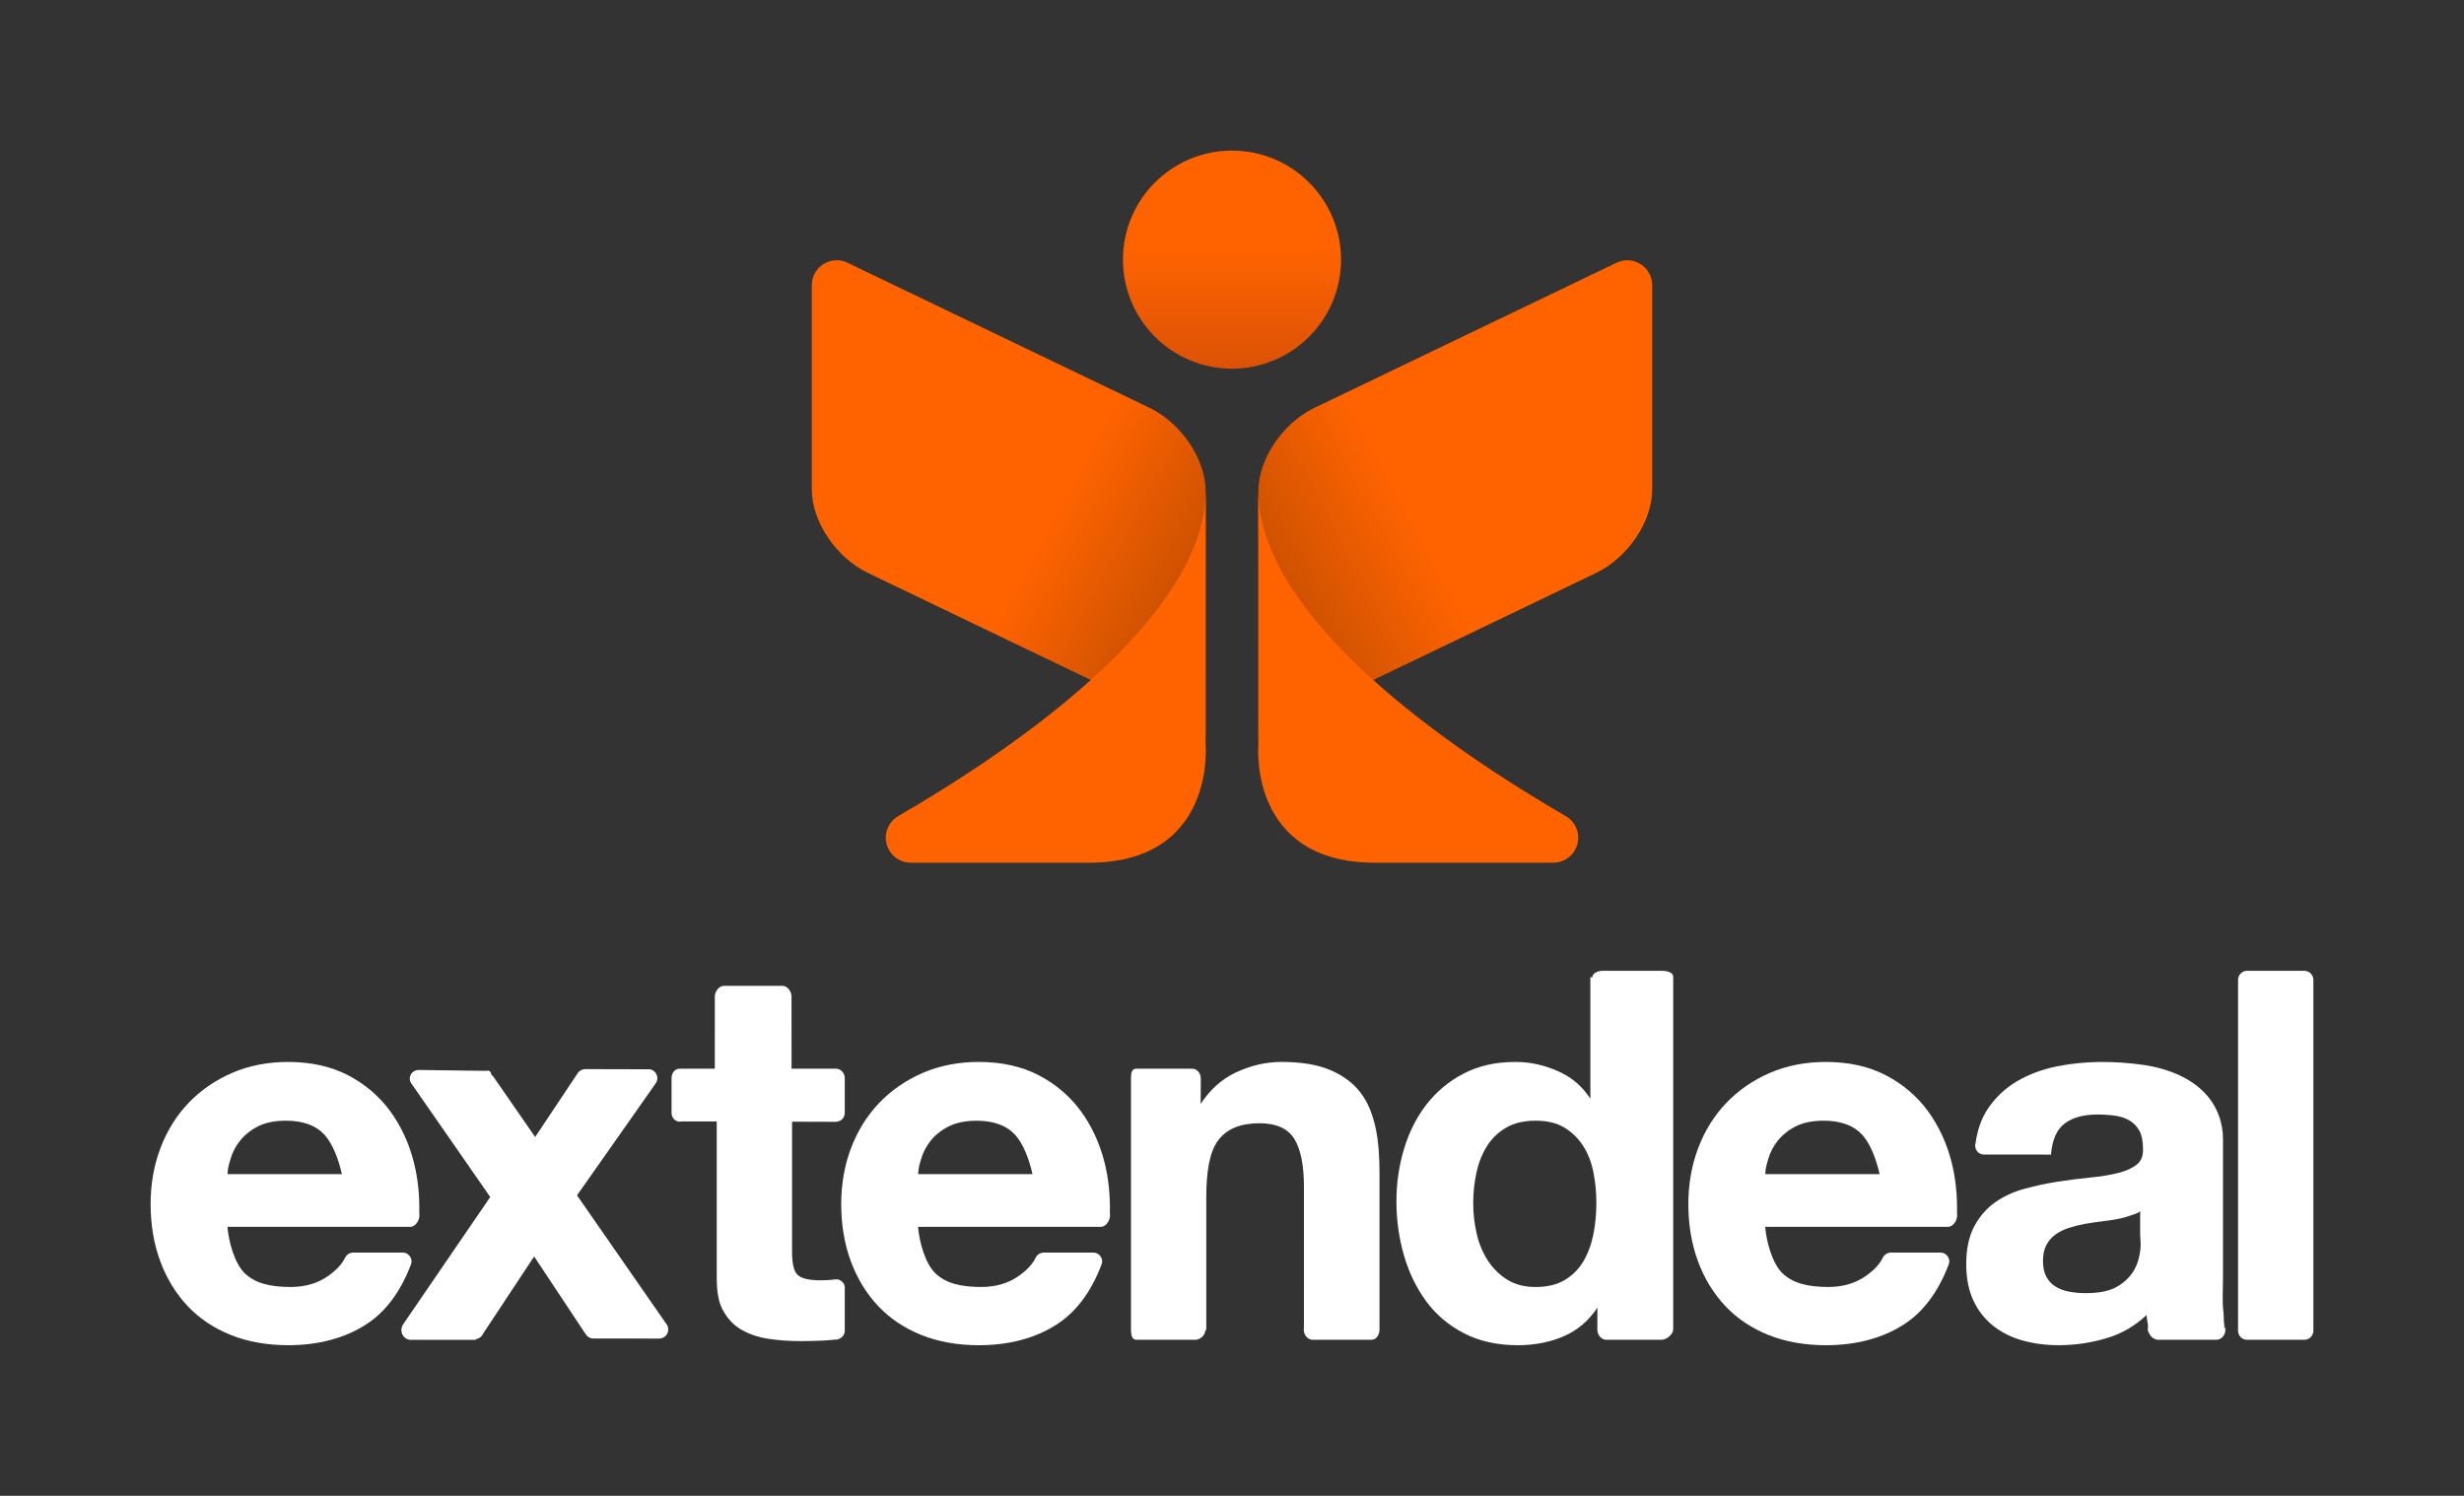 <?xml version="1.0" encoding="UTF-8" standalone="no"?>
<!-- Generator: Adobe Illustrator 17.0.0, SVG Export Plug-In . SVG Version: 6.00 Build 0)  -->

<svg
   xmlns:dc="http://purl.org/dc/elements/1.1/"
   xmlns:cc="http://creativecommons.org/ns#"
   xmlns:rdf="http://www.w3.org/1999/02/22-rdf-syntax-ns#"
   xmlns:svg="http://www.w3.org/2000/svg"
   xmlns="http://www.w3.org/2000/svg"
   xmlns:sodipodi="http://sodipodi.sourceforge.net/DTD/sodipodi-0.dtd"
   xmlns:inkscape="http://www.inkscape.org/namespaces/inkscape"
   version="1.1"
   id="Layer_1"
   x="0px"
   y="0px"
   width="327.168"
   height="198.634"
   viewBox="0 0 327.168 198.634"
   enable-background="new 0 0 304 161"
   xml:space="preserve"
   inkscape:version="0.91 r"
   sodipodi:docname="logo-dark.svg"><rect x="0" y="0" width="327.168" height="198.634" fill="#333333" stroke="none"/><defs
     id="defs62" /><sodipodi:namedview
     pagecolor="#ffffff"
     bordercolor="#666666"
     borderopacity="1"
     objecttolerance="10"
     gridtolerance="10"
     guidetolerance="10"
     inkscape:pageopacity="0"
     inkscape:pageshadow="2"
     inkscape:window-width="1366"
     inkscape:window-height="718"
     id="namedview60"
     showgrid="false"
     fit-margin-left="0"
     fit-margin-top="0"
     fit-margin-right="0"
     fit-margin-bottom="0"
     inkscape:snap-page="true"
     inkscape:snap-grids="true"
     inkscape:snap-to-guides="true"
     inkscape:snap-bbox="true"
     inkscape:bbox-nodes="true"
     inkscape:snap-intersection-paths="true"
     showguides="true"
     inkscape:guide-bbox="true"
     inkscape:zoom="1.7631579"
     inkscape:cx="150.57991"
     inkscape:cy="121.57731"
     inkscape:window-x="0"
     inkscape:window-y="0"
     inkscape:window-maximized="1"
     inkscape:current-layer="Layer_1"
     showborder="true"
     borderlayer="true"
     inkscape:showpageshadow="false" /><rect
     style="opacity:1;fill:#02192f;fill-opacity:0;stroke:none;stroke-width:1;stroke-miterlimit:4;stroke-dasharray:none;stroke-opacity:1"
     id="rect3411"
     width="327.168"
     height="198.634"
     x="0"
     y="1.1657342e-14"
     inkscape:export-filename="/media/daniel/STORE/www/sci/php/app/webroot/images/mail/logo-sci.png"
     inkscape:export-xdpi="40.574249"
     inkscape:export-ydpi="40.574249" /><g
     id="g11"
     transform="translate(19.168,17.913)"><path
       d="m 69.481,158.166 -0.073,-0.125 c -0.016,-0.027 -0.032,-0.054 -0.051,-0.082 -0.022,-0.033 -0.046,-0.064 -0.059,-0.079 l -11.849,-17.06 10.373,-14.766 0.027,-0.044 c 0.173,-0.214 0.267,-0.478 0.267,-0.75 0,-0.583 -0.427,-1.077 -0.985,-1.18 l -8.595,-0.021 c -0.335,0 -0.653,0.142 -0.882,0.392 l -0.087,0.104 c -0.019,0.026 -0.037,0.054 -0.084,0.127 l -5.593,8.39 -5.705,-8.241 -0.04,0.17 -0.001,0 c -0.208,-1 -0.531,-0.688 -0.884,-0.714 l -8.816,-0.116 c -0.663,0 -1.202,0.483 -1.202,1.146 0,0.254 0.081,0.471 0.23,0.675 l 10.453,15.049 -11.504,16.819 c -0.189,0.22 -0.293,0.577 -0.293,0.861 0,0.663 0.539,1.281 1.201,1.281 l 8.571,0 0.105,0 0.005,-0.089 c 0.428,-0.041 0.801,-0.349 0.979,-0.745 l 6.765,-10.231 6.815,10.276 0.03,0.03 c 0.196,0.334 0.537,0.551 0.917,0.588 l 8.879,0.006 0.141,-0.005 0.008,-0.014 c 0.58,-0.089 1.017,-0.585 1.017,-1.185 0,-0.154 -0.031,-0.304 -0.091,-0.449 l 0.011,-0.018 z"
       id="path13"
       inkscape:connector-curvature="0"
       style="fill:#ffffff" /><path
       d="m 92.28,152.057 -0.085,-0.045 c -0.294,-0.097 -0.887,0.021 -0.872,0.022 -0.493,0.045 -1.012,0.067 -1.545,0.067 -1.561,0 -2.571,-0.251 -3.065,-0.747 -0.495,-0.494 -0.712,-1.536 -0.712,-3.098 l 0,-17.217 5.861,0.018 c 0.053,0 0.063,-0.012 0.081,-0.019 0.621,-0.061 1.057,-0.569 1.057,-1.183 l 0,-4.597 c 0,-0.663 -0.509,-1.26 -1.171,-1.26 l -5.894,0 -0.006,-9.251 c 0.004,-0.015 0.015,-0.276 0.006,-0.372 -0.029,-0.645 -0.553,-1.376 -1.193,-1.376 l -7.796,0 c -0.632,0 -1.157,0.712 -1.197,1.341 l -0.003,9.66 -4.667,0 C 70.416,124 70,124.598 70,125.26 l 0,4.597 c 0,0.614 0.407,1.122 1.021,1.183 l 0.089,-0.001 c 0.053,0 0.064,-0.038 0.058,-0.038 l 4.832,0 0,20.6 c 0,1.81 0.181,3.296 0.79,4.417 0.61,1.129 1.393,2.011 2.453,2.622 1.043,0.604 2.235,1.017 3.603,1.226 1.344,0.205 2.776,0.309 4.286,0.309 0.939,0 1.923,-0.023 2.937,-0.069 0.542,-0.024 1.078,-0.067 1.692,-0.136 l 0.068,0.008 c 0.126,0 0.215,-0.032 0.326,-0.065 0.514,-0.155 0.844,-0.611 0.844,-1.136 l 0,-5.598 0.012,-0.187 c -0.065,-0.429 -0.334,-0.781 -0.731,-0.935 z"
       id="path15"
       inkscape:connector-curvature="0"
       style="fill:#ffffff" /><path
       d="m 161.494,127.193 c -0.977,-1.279 -2.33,-2.293 -4.024,-3.013 -1.686,-0.715 -3.865,-1.078 -6.477,-1.078 -2.074,0 -4.13,0.479 -6.112,1.424 -1.857,0.885 -3.41,2.28 -4.624,4.15 l 0.015,-3.42 c 0,-0.049 -0.011,-0.117 -0.015,-0.117 -0.045,-0.61 -0.528,-1.14 -1.133,-1.14 l -7.397,0 c -0.65,0 -0.726,0.608 -0.726,1.257 l 0,33.375 c 0,0.663 0.085,1.368 0.748,1.368 l 7.797,0 c 0.63,0 1.285,-0.581 1.318,-1.186 0.005,-0.017 0.137,-0.136 0.137,-0.236 l 0,-17.484 c 0,-3.522 0.448,-6.078 1.592,-7.595 1.127,-1.496 2.922,-2.254 5.465,-2.254 2.216,0 3.742,0.684 4.601,2.033 0.879,1.386 1.309,3.534 1.309,6.383 l -0.003,18.872 c -0.005,0.017 -0.02,0.053 -0.02,0.099 l 0.009,0.152 c 0.037,0.635 0.558,1.217 1.188,1.217 l 7.796,0 c 0.663,0 1.063,-0.706 1.063,-1.368 l 0,-20.746 c 0,-2.187 -0.128,-4.213 -0.517,-6.022 -0.394,-1.824 -1.017,-3.396 -1.99,-4.671 z"
       id="path17"
       inkscape:connector-curvature="0"
       style="fill:#ffffff" /><path
       d="m 276.001,158.319 0.209,-0.155 c -0.158,-0.537 -0.066,-1.172 -0.155,-1.887 -0.18,-1.439 -0.055,-2.967 -0.055,-4.54 l 0,-18.354 c 0,-2.183 -0.715,-3.966 -1.698,-5.3 -0.975,-1.323 -2.353,-2.37 -3.885,-3.113 -1.519,-0.735 -3.274,-1.236 -5.11,-1.489 -3.859,-0.528 -7.628,-0.532 -11.334,0.207 -1.955,0.392 -3.75,1.056 -5.311,1.975 -1.573,0.925 -2.893,2.167 -3.909,3.692 -0.828,1.241 -1.375,2.799 -1.629,4.657 -0.015,0.053 -0.034,0.118 -0.034,0.199 l 0.01,0.07 c 0.038,0.626 0.537,1.111 1.104,1.118 l 8.961,0.009 0.021,-0.227 c 0.173,-1.828 0.783,-3.146 1.811,-3.917 1.043,-0.782 2.507,-1.179 4.353,-1.179 0.84,0 1.643,0.057 2.384,0.168 0.715,0.108 1.35,0.327 1.888,0.649 0.527,0.316 0.956,0.767 1.274,1.34 0.319,0.574 0.48,1.371 0.481,2.38 0.041,0.927 -0.219,1.608 -0.796,2.081 -0.604,0.496 -1.443,0.881 -2.495,1.144 -1.074,0.269 -2.325,0.473 -3.716,0.607 -1.403,0.136 -2.854,0.321 -4.313,0.549 -1.452,0.227 -2.918,0.538 -4.359,0.927 -1.454,0.392 -2.766,0.99 -3.898,1.775 -1.143,0.793 -2.087,1.867 -2.806,3.19 -0.722,1.325 -1.088,3.03 -1.088,5.066 0,1.849 0.318,3.468 0.944,4.813 0.628,1.35 1.513,2.482 2.63,3.365 1.112,0.881 2.427,1.539 3.909,1.955 1.471,0.414 3.078,0.624 4.775,0.624 2.197,0 4.38,-0.325 6.486,-0.966 1.956,-0.595 3.698,-1.614 5.187,-3.033 0.047,0.419 0.111,0.834 0.193,1.24 0.031,0.155 -0.031,0.305 0.013,0.456 0.022,0.078 -0.045,0.156 -0.045,0.188 l 0,0.021 c 0,0.193 0.157,0.465 0.265,0.661 0.217,0.395 0.711,0.714 1.146,0.714 l 7.702,0 c 0.663,0 1.202,-0.622 1.202,-1.285 0,-0.155 -0.041,-0.334 -0.077,-0.437 l -0.235,0.042 z M 265,142.83 l 0,3.107 c 0,0.524 0.133,1.249 0.021,2.152 -0.109,0.872 -0.314,1.747 -0.796,2.603 -0.478,0.846 -1.181,1.584 -2.185,2.196 -1,0.609 -2.425,0.918 -4.281,0.918 -0.756,0 -1.487,-0.067 -2.194,-0.2 -0.694,-0.13 -1.301,-0.359 -1.817,-0.682 -0.508,-0.318 -0.912,-0.757 -1.207,-1.306 -0.297,-0.55 -0.446,-1.245 -0.446,-2.065 0,-0.864 0.151,-1.582 0.448,-2.133 0.299,-0.555 0.7,-1.021 1.191,-1.384 0.499,-0.368 1.095,-0.666 1.77,-0.884 0.701,-0.225 1.414,-0.406 2.117,-0.538 0.752,-0.132 1.527,-0.247 2.305,-0.339 0.781,-0.092 1.533,-0.208 2.236,-0.344 0.711,-0.138 1.198,-0.312 1.821,-0.52 0.453,-0.15 1.017,-0.345 1.017,-0.581 z"
       id="path19"
       inkscape:connector-curvature="0"
       style="fill:#ffffff" /><path
       d="M 288,112.202 C 288,111.538 287.462,111 286.798,111 l -7.597,0 c -0.664,0 -1.202,0.538 -1.202,1.202 l 0,46.597 c 0,0.664 0.538,1.202 1.202,1.202 l 7.597,0 c 0.664,0 1.202,-0.538 1.202,-1.202 l 0,-46.597 z"
       id="path21"
       inkscape:connector-curvature="0"
       style="fill:#ffffff" /><path
       d="m 127.478,136.391 c -0.643,-2.522 -1.701,-4.8 -3.145,-6.772 -1.45,-1.978 -3.327,-3.575 -5.579,-4.747 -2.254,-1.174 -4.933,-1.769 -7.962,-1.769 -2.704,0 -5.205,0.489 -7.434,1.454 -2.225,0.963 -4.169,2.302 -5.779,3.979 -1.609,1.679 -2.867,3.693 -3.738,5.987 -0.871,2.29 -1.312,4.799 -1.312,7.457 0,2.749 0.43,5.303 1.277,7.592 0.849,2.295 2.071,4.298 3.635,5.953 1.563,1.657 3.499,2.951 5.752,3.848 2.246,0.895 4.802,1.348 7.598,1.348 4.033,0 7.521,-0.932 10.371,-2.769 2.532,-1.633 4.511,-4.264 5.883,-7.818 l 0.085,-0.249 c 0.021,-0.074 0.048,-0.166 0.048,-0.273 0,-0.644 -0.507,-1.168 -1.112,-1.188 l -0.09,-0.007 -6.459,0.005 c -0.014,-0.004 -0.046,-0.013 -0.087,-0.013 l -0.14,0.014 -0.006,0.004 c -0.389,0.048 -0.728,0.278 -0.911,0.619 l -0.038,0.07 c -0.399,0.845 -1.172,1.668 -2.297,2.448 -1.36,0.944 -3.011,1.422 -4.906,1.422 -2.65,0 -4.703,-0.463 -6.104,-1.82 -1.361,-1.317 -2.134,-4.168 -2.299,-6.168 l 24.295,0 c 0.564,0 1.041,-0.621 1.17,-1.232 0.014,-0.051 0.032,-0.228 0.032,-0.307 0,-0.064 -0.015,-0.173 -0.028,-0.19 0.065,-2.394 -0.177,-4.746 -0.72,-6.878 z m -9.551,1.609 -15.186,0 c 0.061,-1 0.199,-1.311 0.412,-2.046 0.238,-0.826 0.66,-1.646 1.252,-2.392 0.589,-0.742 1.388,-1.385 2.375,-1.889 0.983,-0.502 2.242,-0.763 3.741,-0.763 2.28,0 3.997,0.658 5.103,1.872 1.075,1.181 1.849,3.218 2.303,5.218 z"
       id="path23"
       inkscape:connector-curvature="0"
       style="fill:#ffffff" /><path
       d="m 239.957,136.392 c -0.643,-2.521 -1.7,-4.8 -3.145,-6.773 -1.45,-1.978 -3.327,-3.575 -5.579,-4.747 -2.254,-1.174 -4.934,-1.769 -7.962,-1.769 -2.704,0 -5.205,0.489 -7.433,1.454 -2.226,0.963 -4.17,2.302 -5.779,3.979 -1.609,1.679 -2.866,3.693 -3.737,5.987 -0.871,2.291 -1.312,4.8 -1.312,7.457 0,2.75 0.43,5.304 1.278,7.591 0.848,2.294 2.071,4.297 3.635,5.953 1.563,1.657 3.499,2.951 5.752,3.848 2.246,0.895 4.802,1.348 7.598,1.348 4.033,0 7.521,-0.932 10.371,-2.769 2.532,-1.633 4.511,-4.264 5.884,-7.82 l 0.086,-0.25 c 0.021,-0.073 0.046,-0.164 0.046,-0.27 0,-0.644 -0.507,-1.168 -1.111,-1.188 l -0.091,-0.007 -6.459,0.005 c -0.014,-0.004 -0.046,-0.013 -0.087,-0.013 l -0.14,0.014 -0.006,0.004 c -0.387,0.047 -0.724,0.275 -0.907,0.613 l -0.042,0.077 c -0.399,0.845 -1.172,1.668 -2.297,2.448 -1.36,0.944 -3.01,1.422 -4.906,1.422 -2.65,0 -4.703,-0.463 -6.104,-1.82 -1.361,-1.316 -2.134,-4.168 -2.299,-6.168 l 24.296,0 c 0.564,0 1.041,-0.621 1.169,-1.232 0.014,-0.051 0.032,-0.228 0.032,-0.307 0,-0.064 -0.015,-0.173 -0.028,-0.19 0.062,-2.392 -0.18,-4.744 -0.723,-6.877 z m -20.7,-4.73 c 0.983,-0.502 2.242,-0.757 3.741,-0.757 2.28,0 3.997,0.661 5.103,1.875 1.076,1.181 1.85,3.221 2.305,5.221 l -15.187,0 c 0.061,-1 0.199,-1.311 0.412,-2.046 0.238,-0.826 0.66,-1.646 1.252,-2.392 0.589,-0.743 1.388,-1.397 2.374,-1.901 z"
       id="path25"
       inkscape:connector-curvature="0"
       style="fill:#ffffff" /><path
       d="m 35.434,149.884 c 0.021,-0.074 0.048,-0.166 0.048,-0.273 0,-0.644 -0.507,-1.168 -1.111,-1.188 l -0.091,-0.007 -6.459,0.005 c -0.014,-0.004 -0.046,-0.013 -0.087,-0.013 l -0.146,0.015 -0.006,0.005 c -0.384,0.049 -0.718,0.276 -0.9,0.612 l -0.042,0.077 c -0.399,0.845 -1.172,1.668 -2.297,2.448 -1.36,0.944 -3.01,1.422 -4.906,1.422 -2.65,0 -4.704,-0.463 -6.104,-1.82 -1.361,-1.316 -2.134,-4.168 -2.299,-6.168 l 24.295,0 c 0.564,0 1.041,-0.621 1.17,-1.234 0.014,-0.051 0.031,-0.227 0.031,-0.305 0,-0.064 -0.015,-0.173 -0.028,-0.19 0.063,-2.394 -0.179,-4.718 -0.722,-6.852 -0.643,-2.522 -1.701,-4.815 -3.145,-6.787 -1.45,-1.978 -3.327,-3.582 -5.579,-4.754 -2.254,-1.174 -4.933,-1.773 -7.962,-1.773 -2.704,0 -5.205,0.487 -7.434,1.452 -2.225,0.963 -4.169,2.301 -5.779,3.979 -1.609,1.679 -2.866,3.692 -3.737,5.986 -0.871,2.29 -1.312,4.799 -1.312,7.457 0,2.75 0.43,5.304 1.278,7.591 0.848,2.294 2.07,4.297 3.634,5.953 1.563,1.656 3.499,2.951 5.752,3.848 2.246,0.895 4.802,1.348 7.598,1.348 4.033,0 7.521,-0.932 10.371,-2.769 2.532,-1.633 4.511,-4.264 5.883,-7.818 l 0.086,-0.247 z M 15.081,131.662 c 0.983,-0.502 2.242,-0.757 3.741,-0.757 2.281,0 3.998,0.661 5.103,1.875 1.075,1.18 1.85,3.22 2.304,5.22 l -15.187,0 c 0.061,-1 0.199,-1.311 0.412,-2.046 0.238,-0.826 0.66,-1.646 1.252,-2.392 0.589,-0.742 1.388,-1.396 2.375,-1.9 z"
       id="path27"
       inkscape:connector-curvature="0"
       style="fill:#ffffff" /><path
       d="m 201.442,111 -7.796,0 c -0.63,0 -1.38,0.306 -1.414,0.912 -0.005,0.017 -0.232,-0.138 -0.232,-0.039 l 0,16.115 c -1,-1.525 -2.279,-2.711 -4.021,-3.53 -1.914,-0.899 -3.844,-1.354 -5.963,-1.354 -2.622,0 -4.9,0.526 -6.882,1.564 -1.978,1.035 -3.619,2.423 -4.932,4.128 -1.31,1.701 -2.297,3.69 -2.961,5.914 -0.664,2.219 -0.993,4.55 -0.993,6.929 0,2.469 0.34,4.88 1.003,7.165 0.664,2.292 1.666,4.35 2.975,6.118 1.314,1.775 3.008,3.2 5.035,4.236 2.026,1.037 4.406,1.562 7.074,1.562 2.344,0 4.479,-0.432 6.347,-1.285 1.708,-0.78 3.136,-2.025 4.251,-3.705 l -0.008,2.876 c 0,0.029 0.003,0.141 0.009,0.19 0.054,0.619 0.562,1.203 1.168,1.203 l 7.351,0 c 0.667,0 1.547,-0.726 1.547,-1.393 l 0,-46.788 C 203,111.157 202.105,111 201.442,111 Z m -24.527,34.949 c -0.312,-1.338 -0.471,-2.697 -0.471,-4.037 0,-1.435 0.147,-2.828 0.438,-4.143 0.288,-1.307 0.759,-2.485 1.4,-3.502 0.633,-1.005 1.488,-1.827 2.541,-2.442 1.048,-0.611 2.36,-0.92 3.9,-0.92 1.537,0 2.825,0.309 3.827,0.918 1.009,0.615 1.843,1.427 2.479,2.413 0.64,0.994 1.099,2.158 1.364,3.462 0.268,1.321 0.404,2.716 0.404,4.147 0,1.43 -0.136,2.837 -0.404,4.182 -0.267,1.331 -0.715,2.532 -1.334,3.571 -0.613,1.028 -1.444,1.86 -2.472,2.472 -1.024,0.61 -2.324,0.919 -3.863,0.919 -1.449,0 -2.702,-0.32 -3.725,-0.952 -1.032,-0.635 -1.901,-1.482 -2.583,-2.517 -0.687,-1.041 -1.192,-2.242 -1.501,-3.571 z"
       id="path29"
       inkscape:connector-curvature="0"
       style="fill:#ffffff" /></g><g
     id="g31"
     transform="translate(14.116,17.913)"><linearGradient
       id="SVGID_1_"
       gradientUnits="userSpaceOnUse"
       x1="149.468"
       y1="14.887"
       x2="149.468"
       y2="44.409"><stop
         offset="0"
         style="stop-color:#FF6300"
         id="stop34" /><stop
         offset="1"
         style="stop-color:#BF440C"
         id="stop36" /></linearGradient><circle
       cx="149.468"
       cy="16.565"
       r="14.478"
       id="circle38"
       style="fill:url(#SVGID_1_)" /><g
       id="g40"><linearGradient
         id="SVGID_2_"
         gradientUnits="userSpaceOnUse"
         x1="125.848"
         y1="50.471"
         x2="171.645"
         y2="75.29"><stop
           offset="0"
           style="stop-color:#FF6300"
           id="stop43" /><stop
           offset="1"
           style="stop-color:#773303"
           id="stop45" /></linearGradient><path
         d="M 138.708,36.334 138.31,36.143 98.446,16.994 98.232,16.891 c -0.383,-0.154 -0.799,-0.243 -1.236,-0.243 -1.836,0 -3.324,1.488 -3.324,3.324 l 0,27.111 c 0,4.286 3.246,9.041 7.413,11.066 l 0.095,0.046 44.79,21.514 0,-32.39 c -0.001,-4.233 -3.169,-8.919 -7.262,-10.985 z"
         id="path47"
         inkscape:connector-curvature="0"
         style="fill:url(#SVGID_2_)" /><path
         d="m 145.969,52.811 0.028,-5.728 c 0,17.113 -25.609,34.54 -40.995,43.466 -0.014,0.008 -0.029,0.017 -0.043,0.025 -0.881,0.598 -1.46,1.607 -1.46,2.751 0,1.836 1.488,3.324 3.324,3.324 6.718,0 15.233,0 23.652,0 16.891,0 15.493,-15.673 15.493,-15.673 l 0,-28.165 z"
         id="path49"
         inkscape:connector-curvature="0"
         style="fill:#ff6300" /><linearGradient
         id="SVGID_3_"
         gradientUnits="userSpaceOnUse"
         x1="-30.931"
         y1="50.471"
         x2="14.866"
         y2="75.29"
         gradientTransform="matrix(-1,0,0,1,142.157,0)"><stop
           offset="0"
           style="stop-color:#FF6300"
           id="stop52" /><stop
           offset="1"
           style="stop-color:#773303"
           id="stop54" /></linearGradient><path
         d="m 160.228,36.334 0.398,-0.191 39.864,-19.148 0.214,-0.103 c 0.383,-0.154 0.799,-0.243 1.236,-0.243 1.836,0 3.324,1.488 3.324,3.324 l 0,27.111 c 0,4.286 -3.246,9.041 -7.413,11.066 l -0.095,0.046 -44.79,21.514 0,-32.39 c 0.001,-4.234 3.169,-8.92 7.262,-10.986 z"
         id="path56"
         inkscape:connector-curvature="0"
         style="fill:url(#SVGID_3_)" /><path
         d="m 152.967,52.811 -0.028,-5.728 c 0,17.113 25.609,34.54 40.995,43.466 0.014,0.008 0.029,0.017 0.043,0.025 0.881,0.598 1.46,1.607 1.46,2.751 0,1.836 -1.488,3.324 -3.324,3.324 -6.718,0 -15.233,0 -23.652,0 -16.891,0 -15.493,-15.673 -15.493,-15.673 l 0,-28.165 z"
         id="path58"
         inkscape:connector-curvature="0"
         style="fill:#ff6300" /></g></g></svg>

